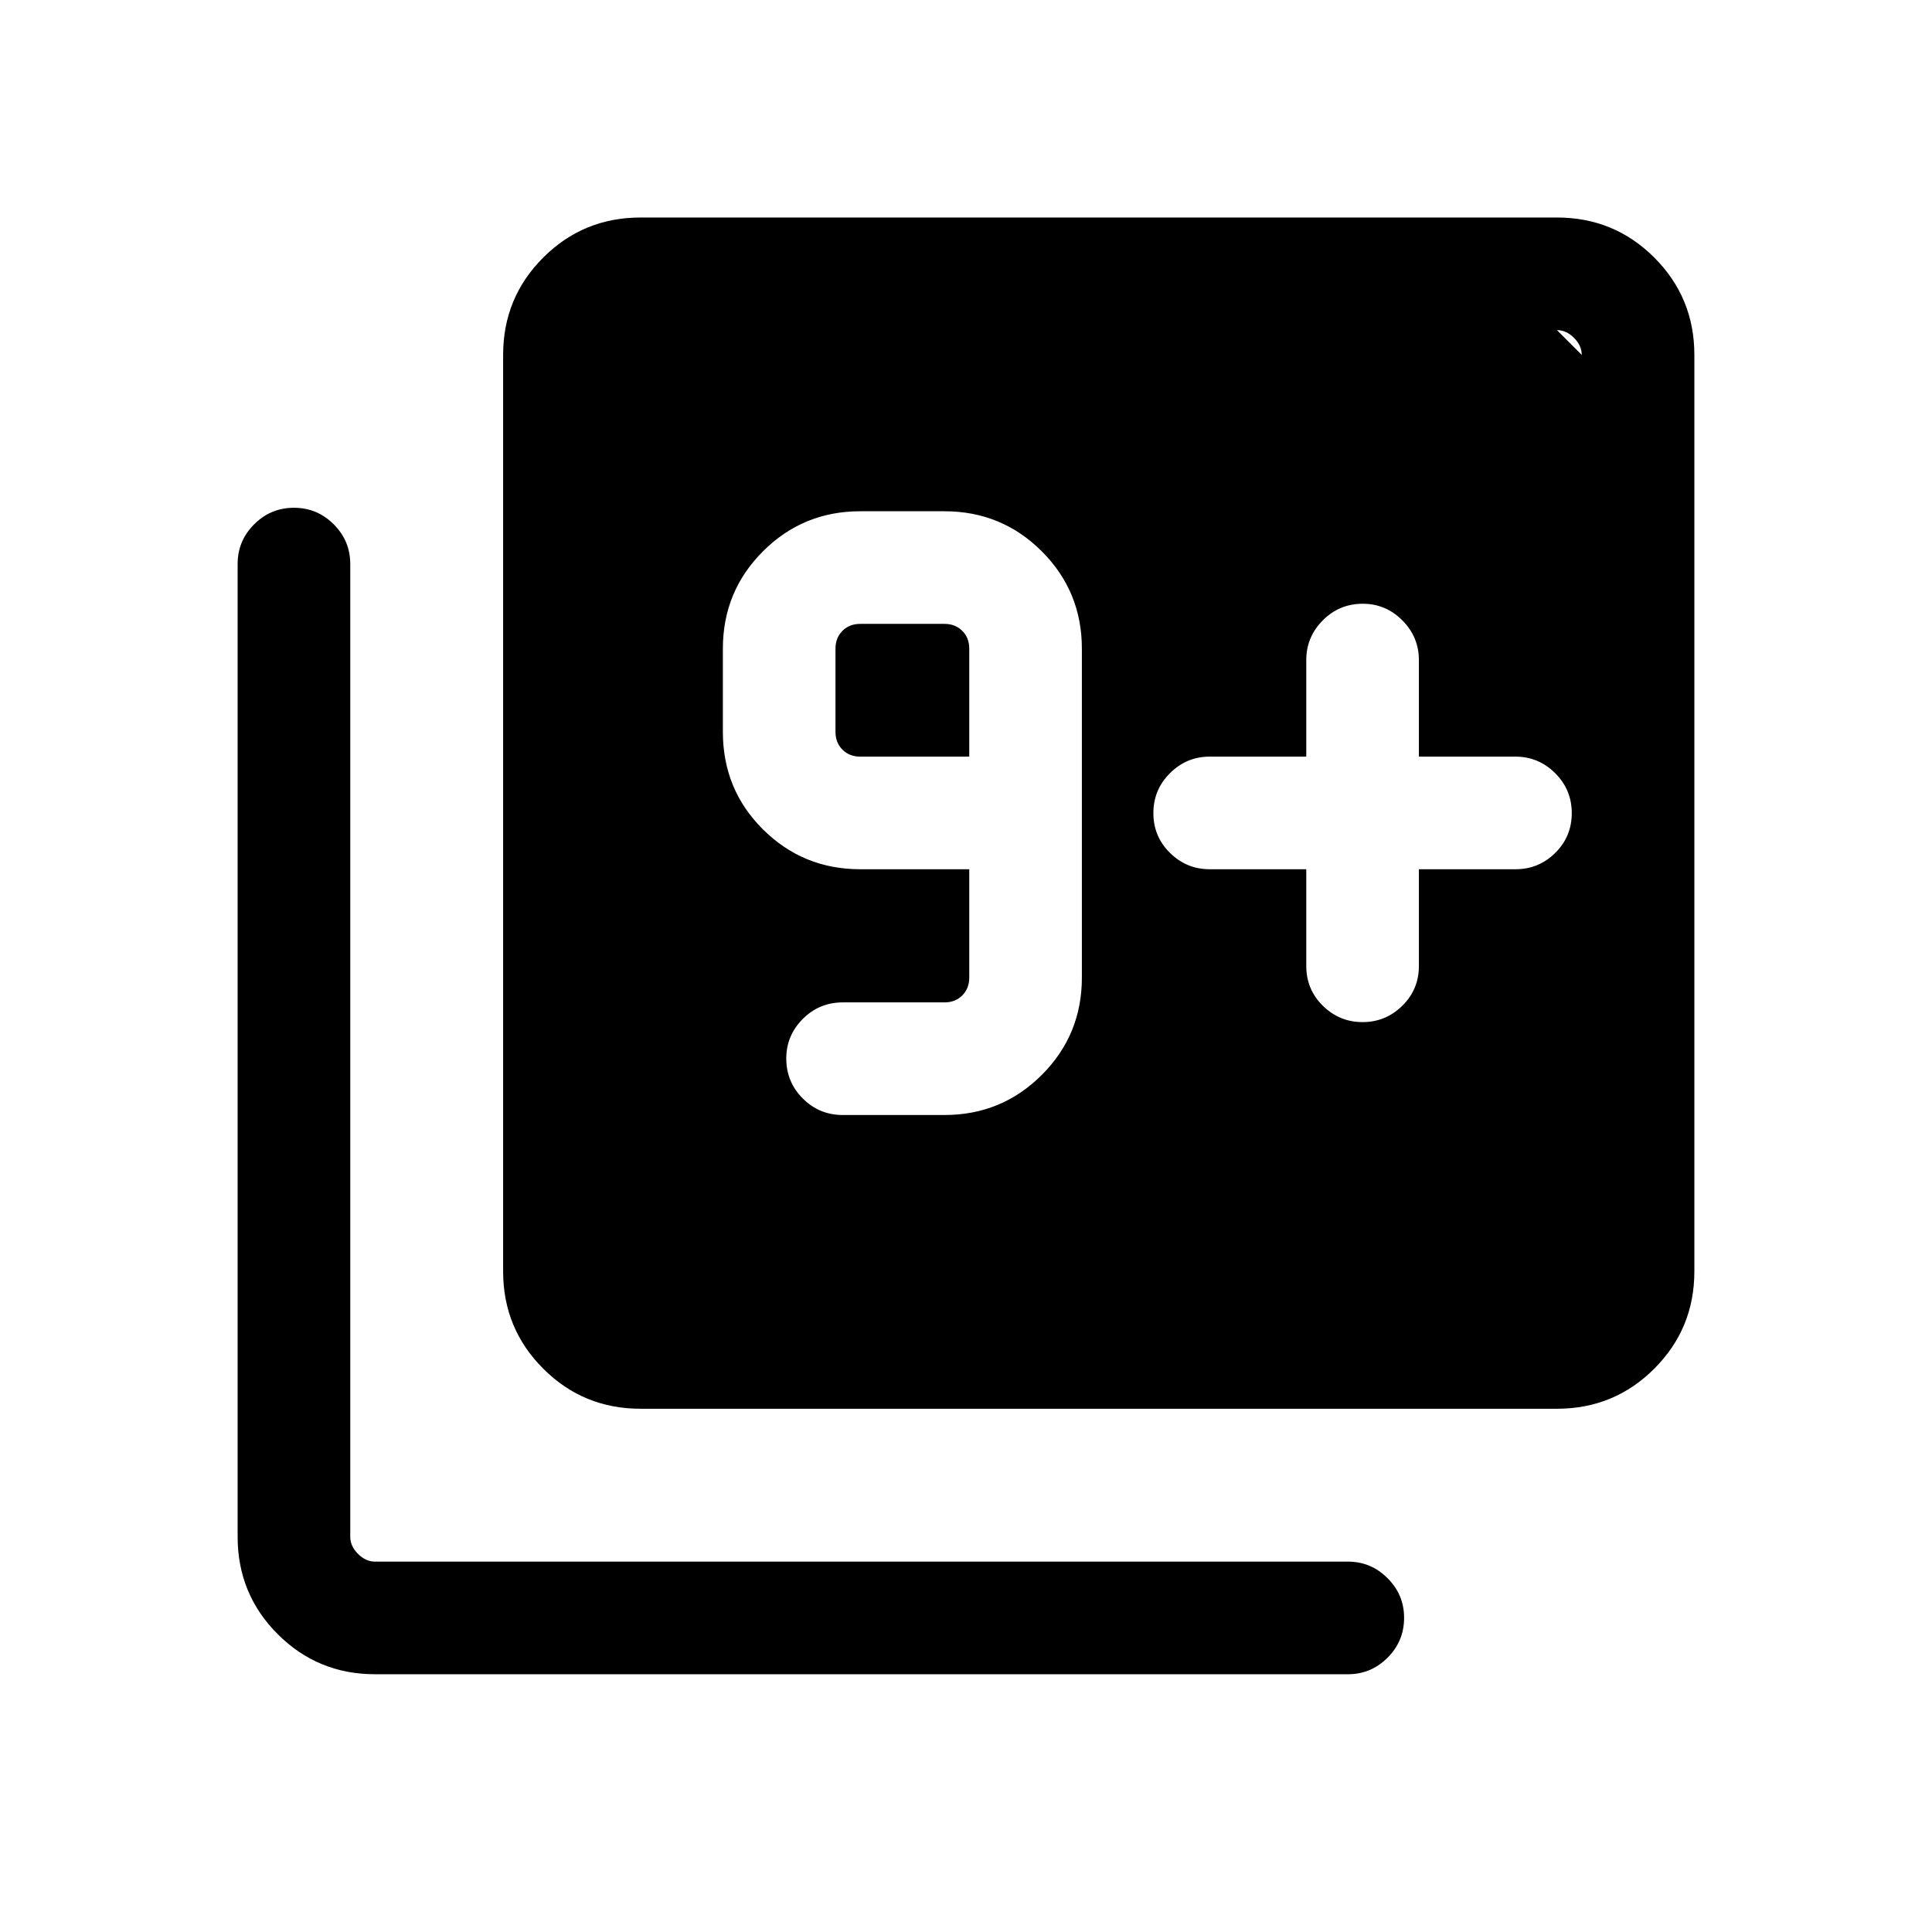 <svg xmlns="http://www.w3.org/2000/svg" height="24" viewBox="0 -960 960 960" width="24"><path d="M469.31-405.96q28.43 0 48.35-19.92 19.92-19.91 19.92-48.35v-163.46q0-28.44-19.92-48.36-19.92-19.91-48.35-19.91h-41.85q-28.44 0-48.35 19.91-19.92 19.92-19.92 48.36v41.34q0 28.65 19.92 48.46 19.91 19.81 48.35 19.81h54.16v53.85q0 5.38-3.47 8.85-3.46 3.46-8.84 3.46h-50.54q-11.66 0-19.87 8.22-8.21 8.23-8.21 19.66 0 11.65 8.21 19.87 8.21 8.21 19.87 8.21h50.54Zm12.31-178.08h-54.16q-5.38 0-8.85-3.46-3.46-3.46-3.46-8.85v-41.34q0-5.39 3.46-8.85 3.47-3.46 8.85-3.46h41.85q5.38 0 8.84 3.46 3.47 3.46 3.47 8.85v53.65Zm292.03-211.92 12.31 12.31q0-4.62-3.85-8.47-3.84-3.84-8.46-3.84ZM649.08-528.08V-480q0 11.65 8.25 19.77 8.25 8.11 19.73 8.11 11.47 0 19.72-8.11 8.26-8.12 8.26-19.77v-48.08h48.04q11.5 0 19.71-8.11 8.21-8.12 8.21-19.77 0-11.66-8.26-19.87-8.25-8.21-19.72-8.21h-47.98v-47.98q0-11.47-8.23-19.73-8.22-8.25-19.66-8.25-11.65 0-19.86 8.25-8.21 8.26-8.21 19.73v47.98h-47.99q-11.47 0-19.72 8.21-8.26 8.21-8.26 19.87 0 11.65 8.26 19.77 8.25 8.11 19.72 8.11h47.99ZM318.27-260q-28.44 0-48.35-19.92Q250-299.83 250-328.27v-455.38q0-28.44 19.92-48.36 19.91-19.91 48.35-19.91h455.38q28.44 0 48.36 19.91 19.91 19.92 19.91 48.36v455.38q0 28.44-19.91 48.35Q802.09-260 773.65-260H318.27ZM186.35-128.08q-28.44 0-48.36-19.92-19.91-19.91-19.91-48.35v-483.46q0-11.43 8.21-19.66 8.21-8.22 19.77-8.22 11.56 0 19.77 8.22 8.21 8.23 8.21 19.66v483.46q0 4.62 3.85 8.46 3.84 3.85 8.46 3.85h483.46q11.43 0 19.65 8.23 8.23 8.22 8.23 19.65 0 11.66-8.23 19.87-8.22 8.21-19.65 8.21H186.35Z"/></svg>